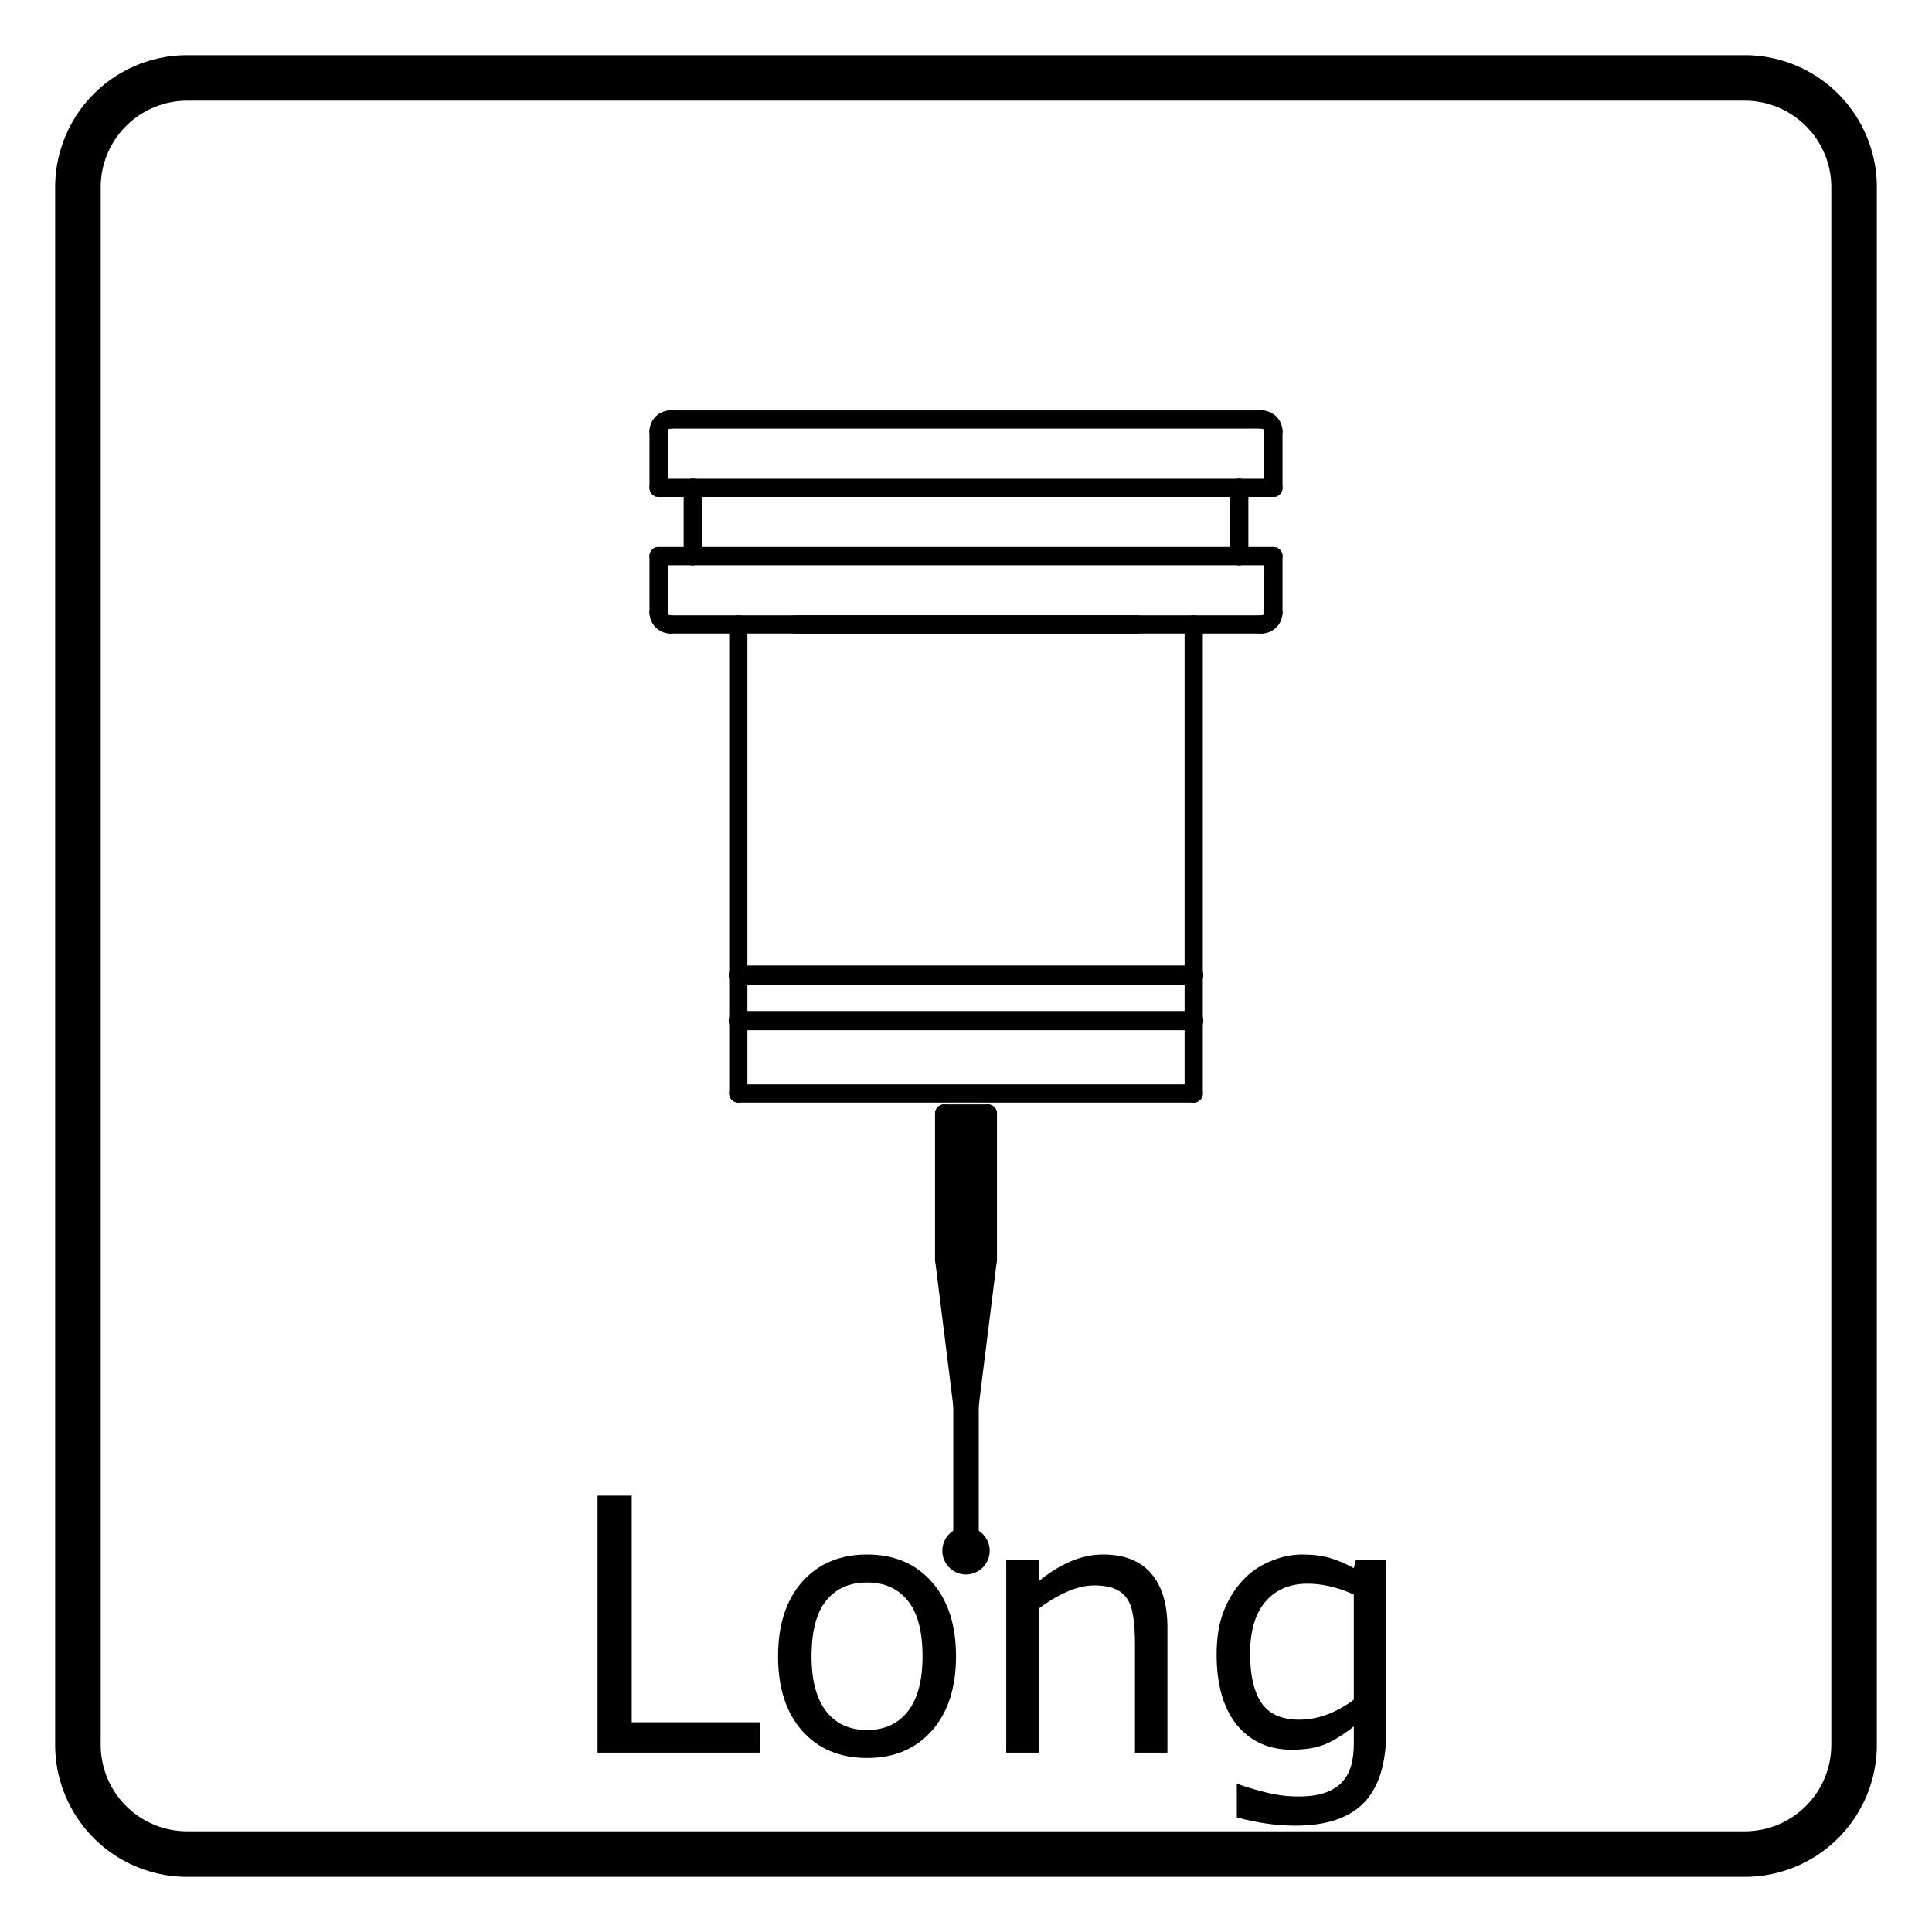 <?xml version="1.0" encoding="UTF-8" standalone="no"?>
<svg
   xmlns:dc="http://purl.org/dc/elements/1.1/"
   xmlns:cc="http://creativecommons.org/ns#"
   xmlns:rdf="http://www.w3.org/1999/02/22-rdf-syntax-ns#"
   xmlns:svg="http://www.w3.org/2000/svg"
   xmlns="http://www.w3.org/2000/svg"
   xmlns:sodipodi="http://sodipodi.sourceforge.net/DTD/sodipodi-0.dtd"
   xmlns:inkscape="http://www.inkscape.org/namespaces/inkscape"
   width="212.11mm"
   height="212.11mm"
   viewBox="-106.055 -106.055 212.11 212.11"
   version="1.1"
   style="stroke-linecap:round;stroke-linejoin:round;fill:none"
   id="svg80"
   sodipodi:docname="probe_long.svg"
   inkscape:version="1.0.1 (3bc2e813f5, 2020-09-07)">
  <defs
     id="defs84" />
  <sodipodi:namedview
     pagecolor="#ffffff"
     bordercolor="#666666"
     borderopacity="1"
     objecttolerance="10"
     gridtolerance="10"
     guidetolerance="10"
     inkscape:pageopacity="0"
     inkscape:pageshadow="2"
     inkscape:window-width="1920"
     inkscape:window-height="1025"
     id="namedview82"
     showgrid="false"
     inkscape:zoom="1.0615266"
     inkscape:cx="400.8378"
     inkscape:cy="400.8378"
     inkscape:window-x="-8"
     inkscape:window-y="-8"
     inkscape:window-maximized="1"
     inkscape:current-layer="text90" />
  <g
     transform="scale(1,-1)"
     id="g78">
    <!-- Kreisbogen -->
    <path
       d="M-0.4,-62.651 A1.6,1.6 0 1,1 0.4,-62.651"
       style="stroke:#000000;stroke-width:2;"
       id="path10" />
    <!-- Linie -->
    <line
       x1="-0.4"
       y1="-62.651"
       x2="-0.4"
       y2="-48.2"
       style="stroke:#000000;stroke-width:2;"
       id="line12" />
    <!-- Linie -->
    <line
       x1="-0.4"
       y1="-48.2"
       x2="-2.4"
       y2="-32.2"
       style="stroke:#000000;stroke-width:2;"
       id="line14" />
    <!-- Linie -->
    <line
       x1="-2.4"
       y1="-32.2"
       x2="-2.4"
       y2="-16.2"
       style="stroke:#000000;stroke-width:2;"
       id="line16" />
    <!-- Linie -->
    <line
       x1="-2.4"
       y1="-16.2"
       x2="2.4"
       y2="-16.2"
       style="stroke:#000000;stroke-width:2;"
       id="line18" />
    <!-- Linie -->
    <line
       x1="2.4"
       y1="-16.2"
       x2="2.4"
       y2="-32.2"
       style="stroke:#000000;stroke-width:2;"
       id="line20" />
    <!-- Linie -->
    <line
       x1="2.4"
       y1="-32.2"
       x2="0.4"
       y2="-48.2"
       style="stroke:#000000;stroke-width:2;"
       id="line22" />
    <!-- Linie -->
    <line
       x1="0.4"
       y1="-48.2"
       x2="0.4"
       y2="-62.651"
       style="stroke:#000000;stroke-width:2;"
       id="line24" />
    <!-- Schraffur -->
    <path
       d="M-2.4,-16.2 L2.4,-16.2 L2.4,-32.2 L0.4,-48.2 L0.4,-62.651 A1.6,1.6 0 1 0 -0.4,-62.651 L-0.4,-48.2 L-2.4,-32.2 Z"
       style="fill:#000000;fill-rule:evenodd;"
       id="path26" />
    <!-- Schraffur -->
    <path
       d="M100,-85.5 L100,85.5 A14.5,14.5 0 0 1 85.5,100 L-85.5,100 A14.5,14.5 0 0 1 -100,85.5 L-100,-85.5 A14.5,14.5 0 0 1 -85.5,-100 L85.5,-100 A14.5,14.5 0 0 1 100,-85.5M-85.5,95 A9.5,9.5 0 0 1 -95,85.5 L-95,-85.5 A9.5,9.5 0 0 1 -85.5,-95 L85.5,-95 A9.5,9.5 0 0 1 95,-85.5 L95,85.5 A9.5,9.5 0 0 1 85.5,95 Z"
       style="fill:#000000;fill-rule:evenodd;"
       id="path28" />
    <!-- Linie -->
    <line
       x1="-18.75"
       y1="37.5"
       x2="18.75"
       y2="37.5"
       style="stroke:#000000;stroke-width:2;"
       id="line30" />
    <!-- Linie -->
    <line
       x1="-33.75"
       y1="52.5"
       x2="-33.75"
       y2="58.688"
       style="stroke:#000000;stroke-width:2;"
       id="line32" />
    <!-- Kreisbogen -->
    <path
       d="M-33.75,58.688 A1.312,1.312 0 0,0 -32.438,60"
       style="stroke:#000000;stroke-width:2;"
       id="path34" />
    <!-- Linie -->
    <line
       x1="-32.438"
       y1="60"
       x2="32.438"
       y2="60"
       style="stroke:#000000;stroke-width:2;"
       id="line36" />
    <!-- Kreisbogen -->
    <path
       d="M32.438,60 A1.312,1.312 0 0,0 33.75,58.688"
       style="stroke:#000000;stroke-width:2;"
       id="path38" />
    <!-- Linie -->
    <line
       x1="33.75"
       y1="58.688"
       x2="33.75"
       y2="52.5"
       style="stroke:#000000;stroke-width:2;"
       id="line40" />
    <!-- Linie -->
    <line
       x1="33.75"
       y1="45"
       x2="33.75"
       y2="38.812"
       style="stroke:#000000;stroke-width:2;"
       id="line42" />
    <!-- Kreisbogen -->
    <path
       d="M33.75,38.812 A1.312,1.312 0 0,0 32.438,37.5"
       style="stroke:#000000;stroke-width:2;"
       id="path44" />
    <!-- Linie -->
    <line
       x1="32.438"
       y1="37.5"
       x2="-32.438"
       y2="37.5"
       style="stroke:#000000;stroke-width:2;"
       id="line46" />
    <!-- Kreisbogen -->
    <path
       d="M-32.438,37.5 A1.312,1.312 0 0,0 -33.75,38.812"
       style="stroke:#000000;stroke-width:2;"
       id="path48" />
    <!-- Linie -->
    <line
       x1="-33.75"
       y1="38.812"
       x2="-33.75"
       y2="45"
       style="stroke:#000000;stroke-width:2;"
       id="line50" />
    <!-- Linie -->
    <line
       x1="-33.75"
       y1="52.5"
       x2="-30"
       y2="52.5"
       style="stroke:#000000;stroke-width:2;"
       id="line52" />
    <!-- Linie -->
    <line
       x1="-30"
       y1="52.5"
       x2="-30"
       y2="45"
       style="stroke:#000000;stroke-width:2;"
       id="line54" />
    <!-- Linie -->
    <line
       x1="-30"
       y1="45"
       x2="-33.75"
       y2="45"
       style="stroke:#000000;stroke-width:2;"
       id="line56" />
    <!-- Linie -->
    <line
       x1="33.75"
       y1="52.5"
       x2="30"
       y2="52.5"
       style="stroke:#000000;stroke-width:2;"
       id="line58" />
    <!-- Linie -->
    <line
       x1="30"
       y1="52.5"
       x2="30"
       y2="45"
       style="stroke:#000000;stroke-width:2;"
       id="line60" />
    <!-- Linie -->
    <line
       x1="30"
       y1="45"
       x2="33.75"
       y2="45"
       style="stroke:#000000;stroke-width:2;"
       id="line62" />
    <!-- Linie -->
    <line
       x1="-30"
       y1="52.5"
       x2="30"
       y2="52.5"
       style="stroke:#000000;stroke-width:2;"
       id="line64" />
    <!-- Linie -->
    <line
       x1="30"
       y1="45"
       x2="-30"
       y2="45"
       style="stroke:#000000;stroke-width:2;"
       id="line66" />
    <!-- Linie -->
    <line
       x1="-25"
       y1="37.5"
       x2="-25"
       y2="-14"
       style="stroke:#000000;stroke-width:2;"
       id="line68" />
    <!-- Linie -->
    <line
       x1="-25"
       y1="-14"
       x2="25"
       y2="-14"
       style="stroke:#000000;stroke-width:2;"
       id="line70" />
    <!-- Linie -->
    <line
       x1="25"
       y1="-14"
       x2="25"
       y2="37.5"
       style="stroke:#000000;stroke-width:2;"
       id="line72" />
    <!-- Linie -->
    <line
       x1="-25"
       y1="-6"
       x2="25"
       y2="-6"
       style="stroke:#000000;stroke-width:2.11;"
       id="line74" />
    <!-- Linie -->
    <line
       x1="25"
       y1="-1"
       x2="-25"
       y2="-1"
       style="stroke:#000000;stroke-width:2.11;"
       id="line76" />
  </g>
  <g
     aria-label="Long"
     id="text90"
     style="font-style:normal;font-weight:normal;font-size:38.806px;line-height:1.25;font-family:sans-serif;fill:#000000;fill-opacity:1;stroke:none;stroke-width:0.265">
    <path
       d="m -22.603,86.364 h -17.849 V 58.151 h 3.752 v 24.879 h 14.097 z"
       style="font-size:38.806px;stroke-width:0.265"
       id="path92" />
    <path
       d="m -1.097,75.791 q 0,5.173 -2.653,8.167 -2.653,2.994 -7.106,2.994 -4.491,0 -7.143,-2.994 -2.634,-2.994 -2.634,-8.167 0,-5.173 2.634,-8.167 2.653,-3.013 7.143,-3.013 4.453,0 7.106,3.013 2.653,2.994 2.653,8.167 z m -3.676,0 q 0,-4.112 -1.611,-6.101 -1.611,-2.008 -4.472,-2.008 -2.899,0 -4.51,2.008 -1.592,1.99 -1.592,6.101 0,3.979 1.611,6.044 1.611,2.046 4.491,2.046 2.842,0 4.453,-2.027 1.63,-2.046 1.63,-6.063 z"
       style="font-size:38.806px;stroke-width:0.265"
       id="path94" />
    <path
       d="M 22.115,86.364 H 18.552 V 74.313 q 0,-1.459 -0.171,-2.729 -0.171,-1.288 -0.625,-2.008 -0.474,-0.796 -1.364,-1.175 -0.891,-0.398 -2.312,-0.398 -1.459,0 -3.051,0.72 -1.592,0.72 -3.051,1.838 V 86.364 H 4.417 V 65.199 H 7.979 V 67.549 q 1.667,-1.383 3.449,-2.16 1.781,-0.777 3.657,-0.777 3.43,0 5.23,2.065 1.8,2.065 1.8,5.95 z"
       style="font-size:38.806px;stroke-width:0.265"
       id="path96" />
    <path
       d="m 46.141,83.958 q 0,5.381 -2.444,7.901 -2.444,2.52 -7.522,2.52 -1.686,0 -3.297,-0.246 -1.592,-0.227 -3.145,-0.663 v -3.638 h 0.189 q 0.872,0.341 2.766,0.834 1.895,0.512 3.79,0.512 1.819,0 3.013,-0.436 1.194,-0.436 1.857,-1.213 0.663,-0.739 0.947,-1.781 0.284,-1.042 0.284,-2.331 v -1.933 q -1.611,1.288 -3.089,1.933 -1.459,0.625 -3.733,0.625 -3.79,0 -6.025,-2.729 -2.217,-2.747 -2.217,-7.731 0,-2.729 0.758,-4.699 0.777,-1.99 2.103,-3.43 1.232,-1.345 2.994,-2.084 1.762,-0.758 3.505,-0.758 1.838,0 3.07,0.379 1.251,0.36 2.634,1.118 l 0.227,-0.91 h 3.335 z M 42.578,80.547 V 69.008 q -1.421,-0.644 -2.653,-0.91 -1.213,-0.284 -2.425,-0.284 -2.937,0 -4.623,1.971 -1.686,1.971 -1.686,5.722 0,3.562 1.251,5.4 1.251,1.838 4.15,1.838 1.554,0 3.107,-0.587 1.573,-0.606 2.88,-1.611 z"
       style="font-size:38.806px;stroke-width:0.265"
       id="path98" />
  </g>
</svg>
